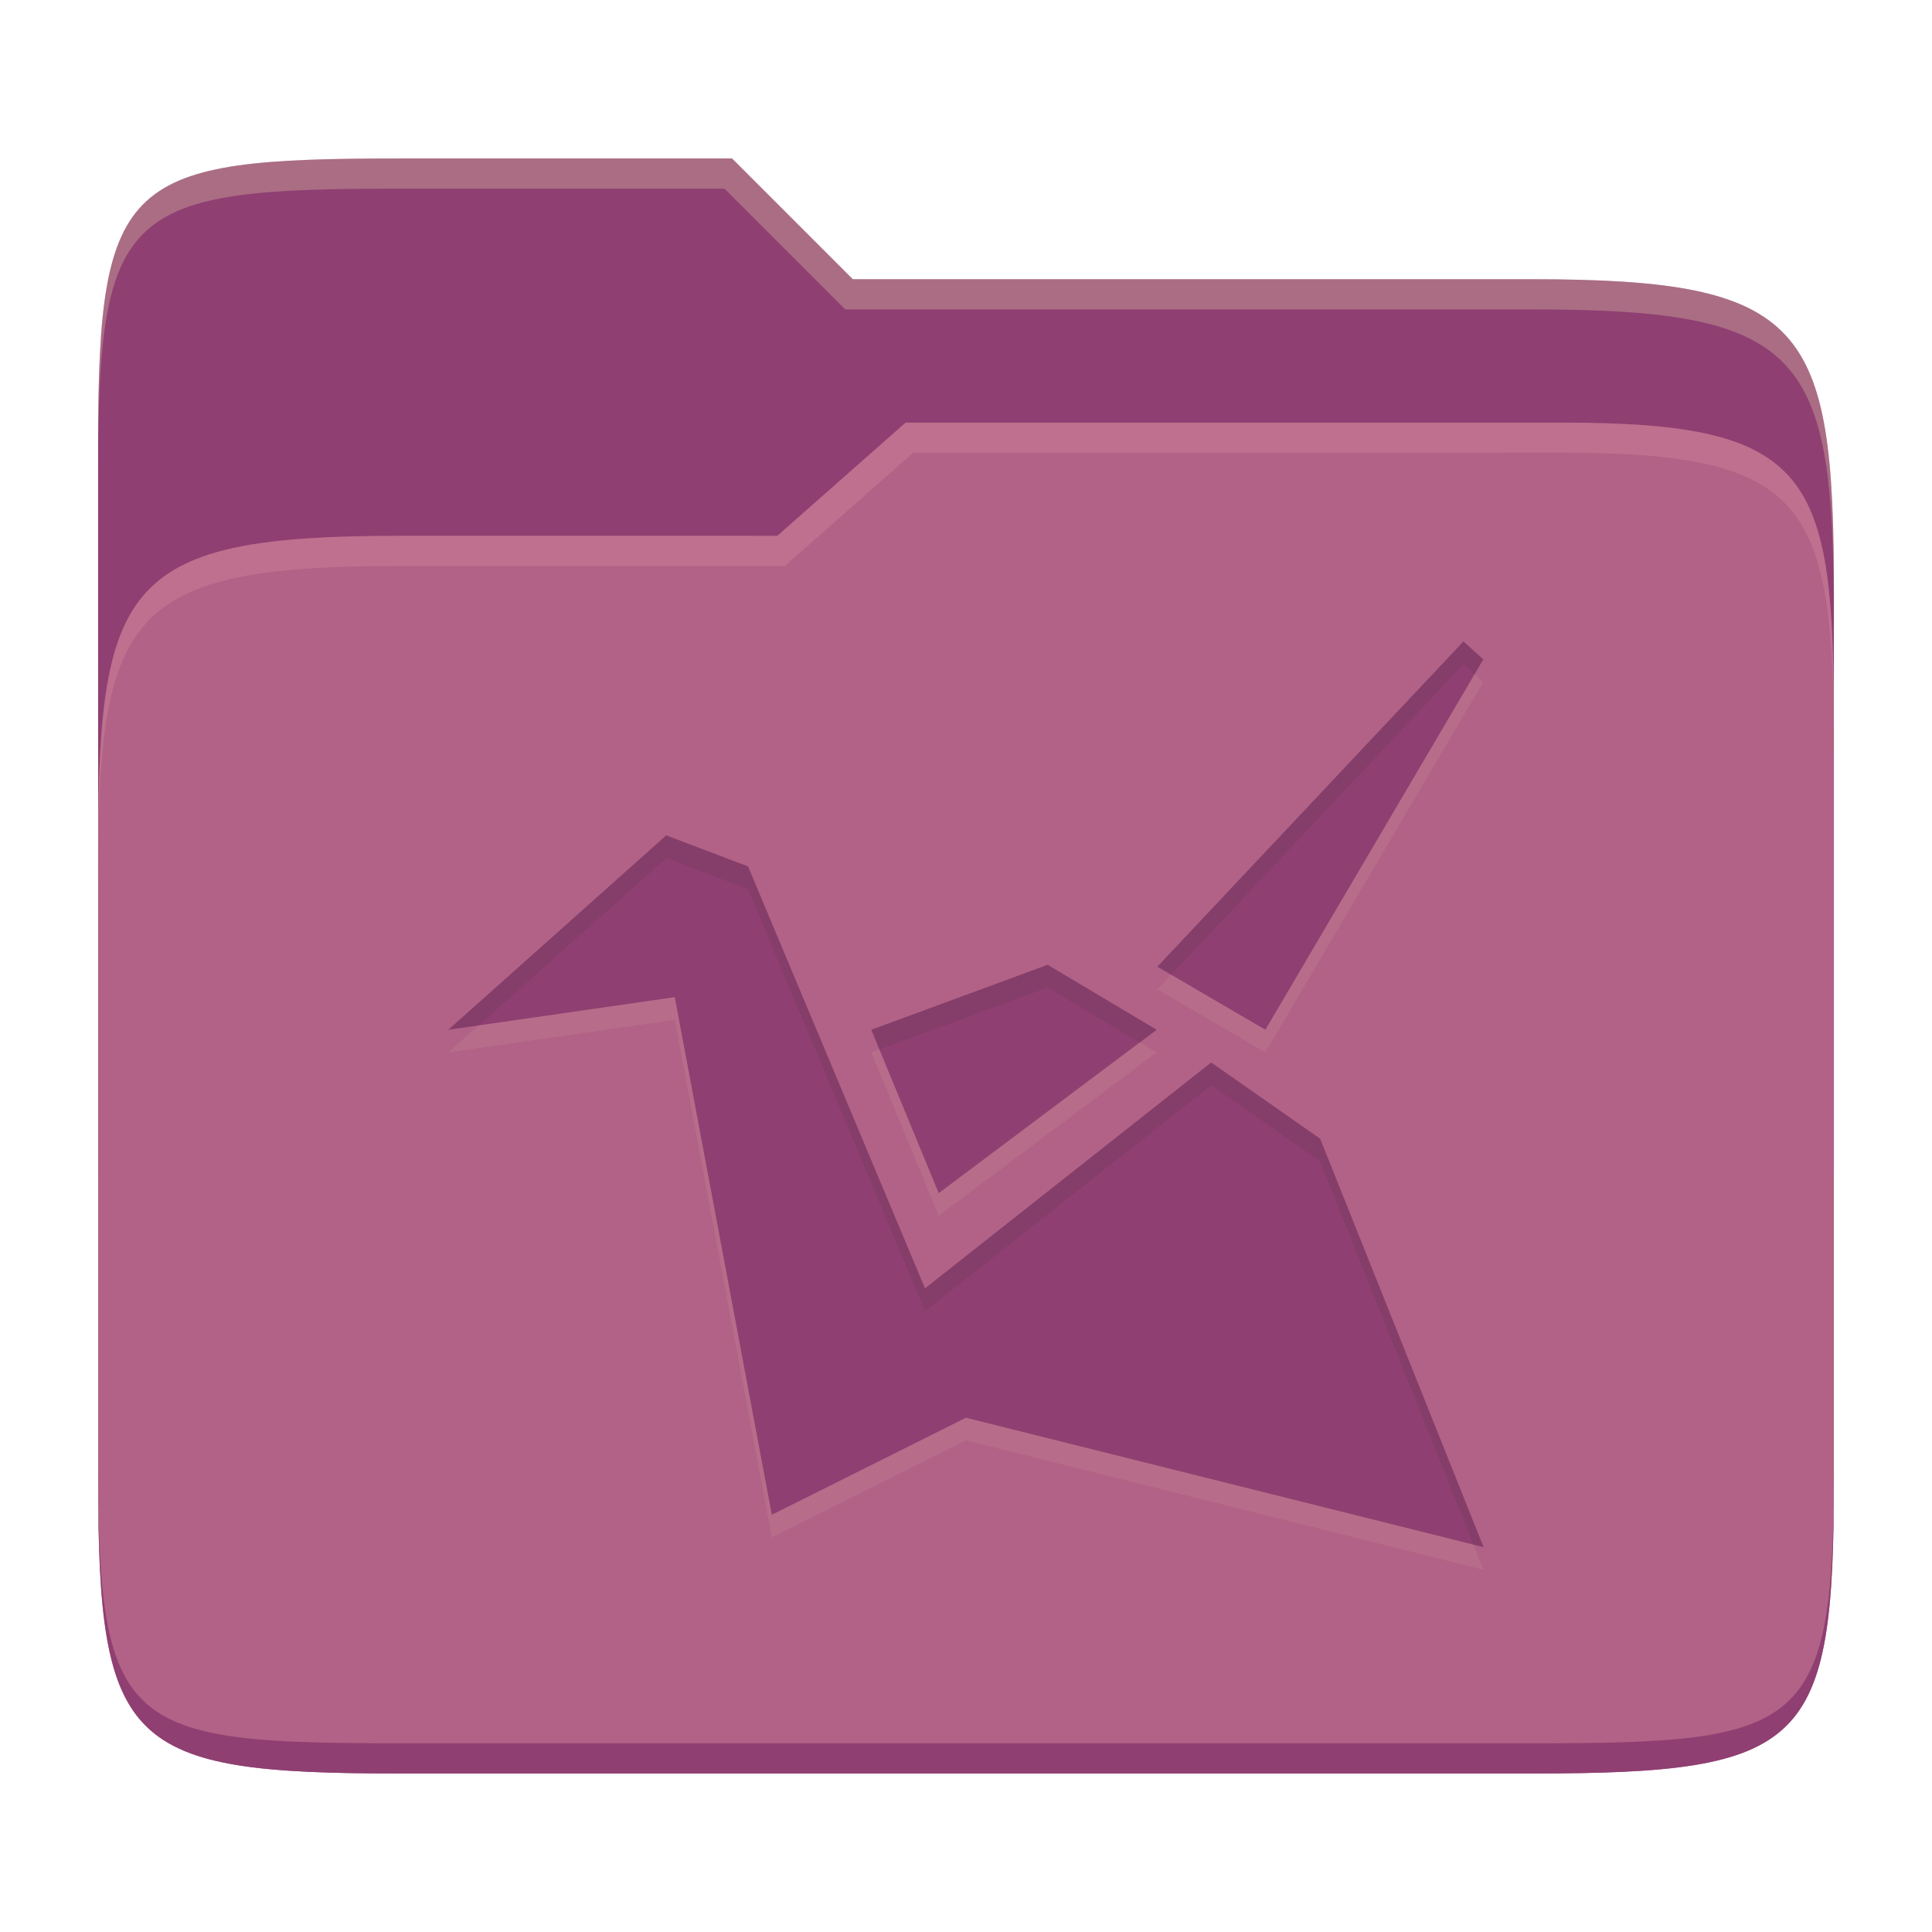 <svg width="256" height="256" version="1.1" xmlns="http://www.w3.org/2000/svg">
  <path d="m53.047 21c-36.322 0-40.047 2.481-40.047 37.772v96.653h230v-77.055c0-35.291-3.678-41.37-40-41.37h-90l-16-16z" fill="#8f3f71"/>
  <path d="m53 71c-36.338 0-39.996 6.144-39.996 41.397v83.653c0 35.313 3.686 38.951 40.002 38.951h149.99c36.316 0 40-3.639 40-38.951v-99.621c0-33.574-2.687-40.428-36-40.428h-87l-17 15z" fill="#b16286"/>
  <path d="m243 193.99c0 35.291-3.653 37.006-39.974 37.006h-150.02c-36.319 0-40.005-1.715-40.005-37v2c0 35.641 4 39 40.005 39h150.02c36.399 0 39.974-3.727 39.974-38.998z" fill="#8f3f71"/>
  <path d="m120 56-17 15h-50c-36.156 0-39.996 5.917-39.996 41.433v4.141c0-35.295 3.684-41.574 39.996-41.574h51l17-15 86.001-0.011c33.136-0.004 35.999 7.05 35.999 40.591v-4.141c0-33.541-2.649-40.44-36-40.44z" fill="#d3869b" opacity=".4"/>
  <path d="m97 21-43.953 1e-6c-36.322 0-40.052 2.451-40.052 37.744v3.91c0-35.291 3.682-37.655 40.005-37.655h43l16 16h91c36.322 0 40 5.989 40 41.281v-3.907c0-35.291-3.678-41.373-40-41.373h-90z" fill="#ebdbb2" opacity=".3"/>
  <path d="m193.91 88-40.552 43.09 14.31 8.358 28.876-49.075zm-105.63 25.695-28.876 25.755 30.007-4.323 12.86 68.587 25.72-12.86 68.587 17.147-21.656-54.115-14.438-10.1-37.92 29.93-23.448-55.907zm50.541 17.147-23.371 8.608 8.934 21.648 28.876-21.648z" fill="#ebdbb2" opacity=".1"/>
  <path d="m193.91 85-40.552 43.09 14.31 8.358 28.876-49.075zm-105.63 25.695-28.876 25.755 30.007-4.323 12.86 68.587 25.72-12.86 68.587 17.147-21.656-54.115-14.438-10.1-37.92 29.93-23.448-55.907zm50.541 17.147-23.371 8.608 8.934 21.648 28.876-21.648z" fill="#8f3f71"/>
  <path d="m193.91 85-40.553 43.09 1.822 1.065 38.73-41.154 1.478 1.334 1.154-1.961zm-105.62 25.695-28.875 25.754 4.012-0.578 24.863-22.178 10.838 4.113 23.447 55.908 37.92-29.93 14.438 10.1 20.322 50.781 1.334 0.334-21.656-54.115-14.438-10.1-37.92 29.93-23.447-55.906zm50.541 17.146-23.371 8.607 1.074 2.603 22.297-8.211 12.209 7.279 2.228-1.672z" fill="#282828" opacity=".1"/>
</svg>
